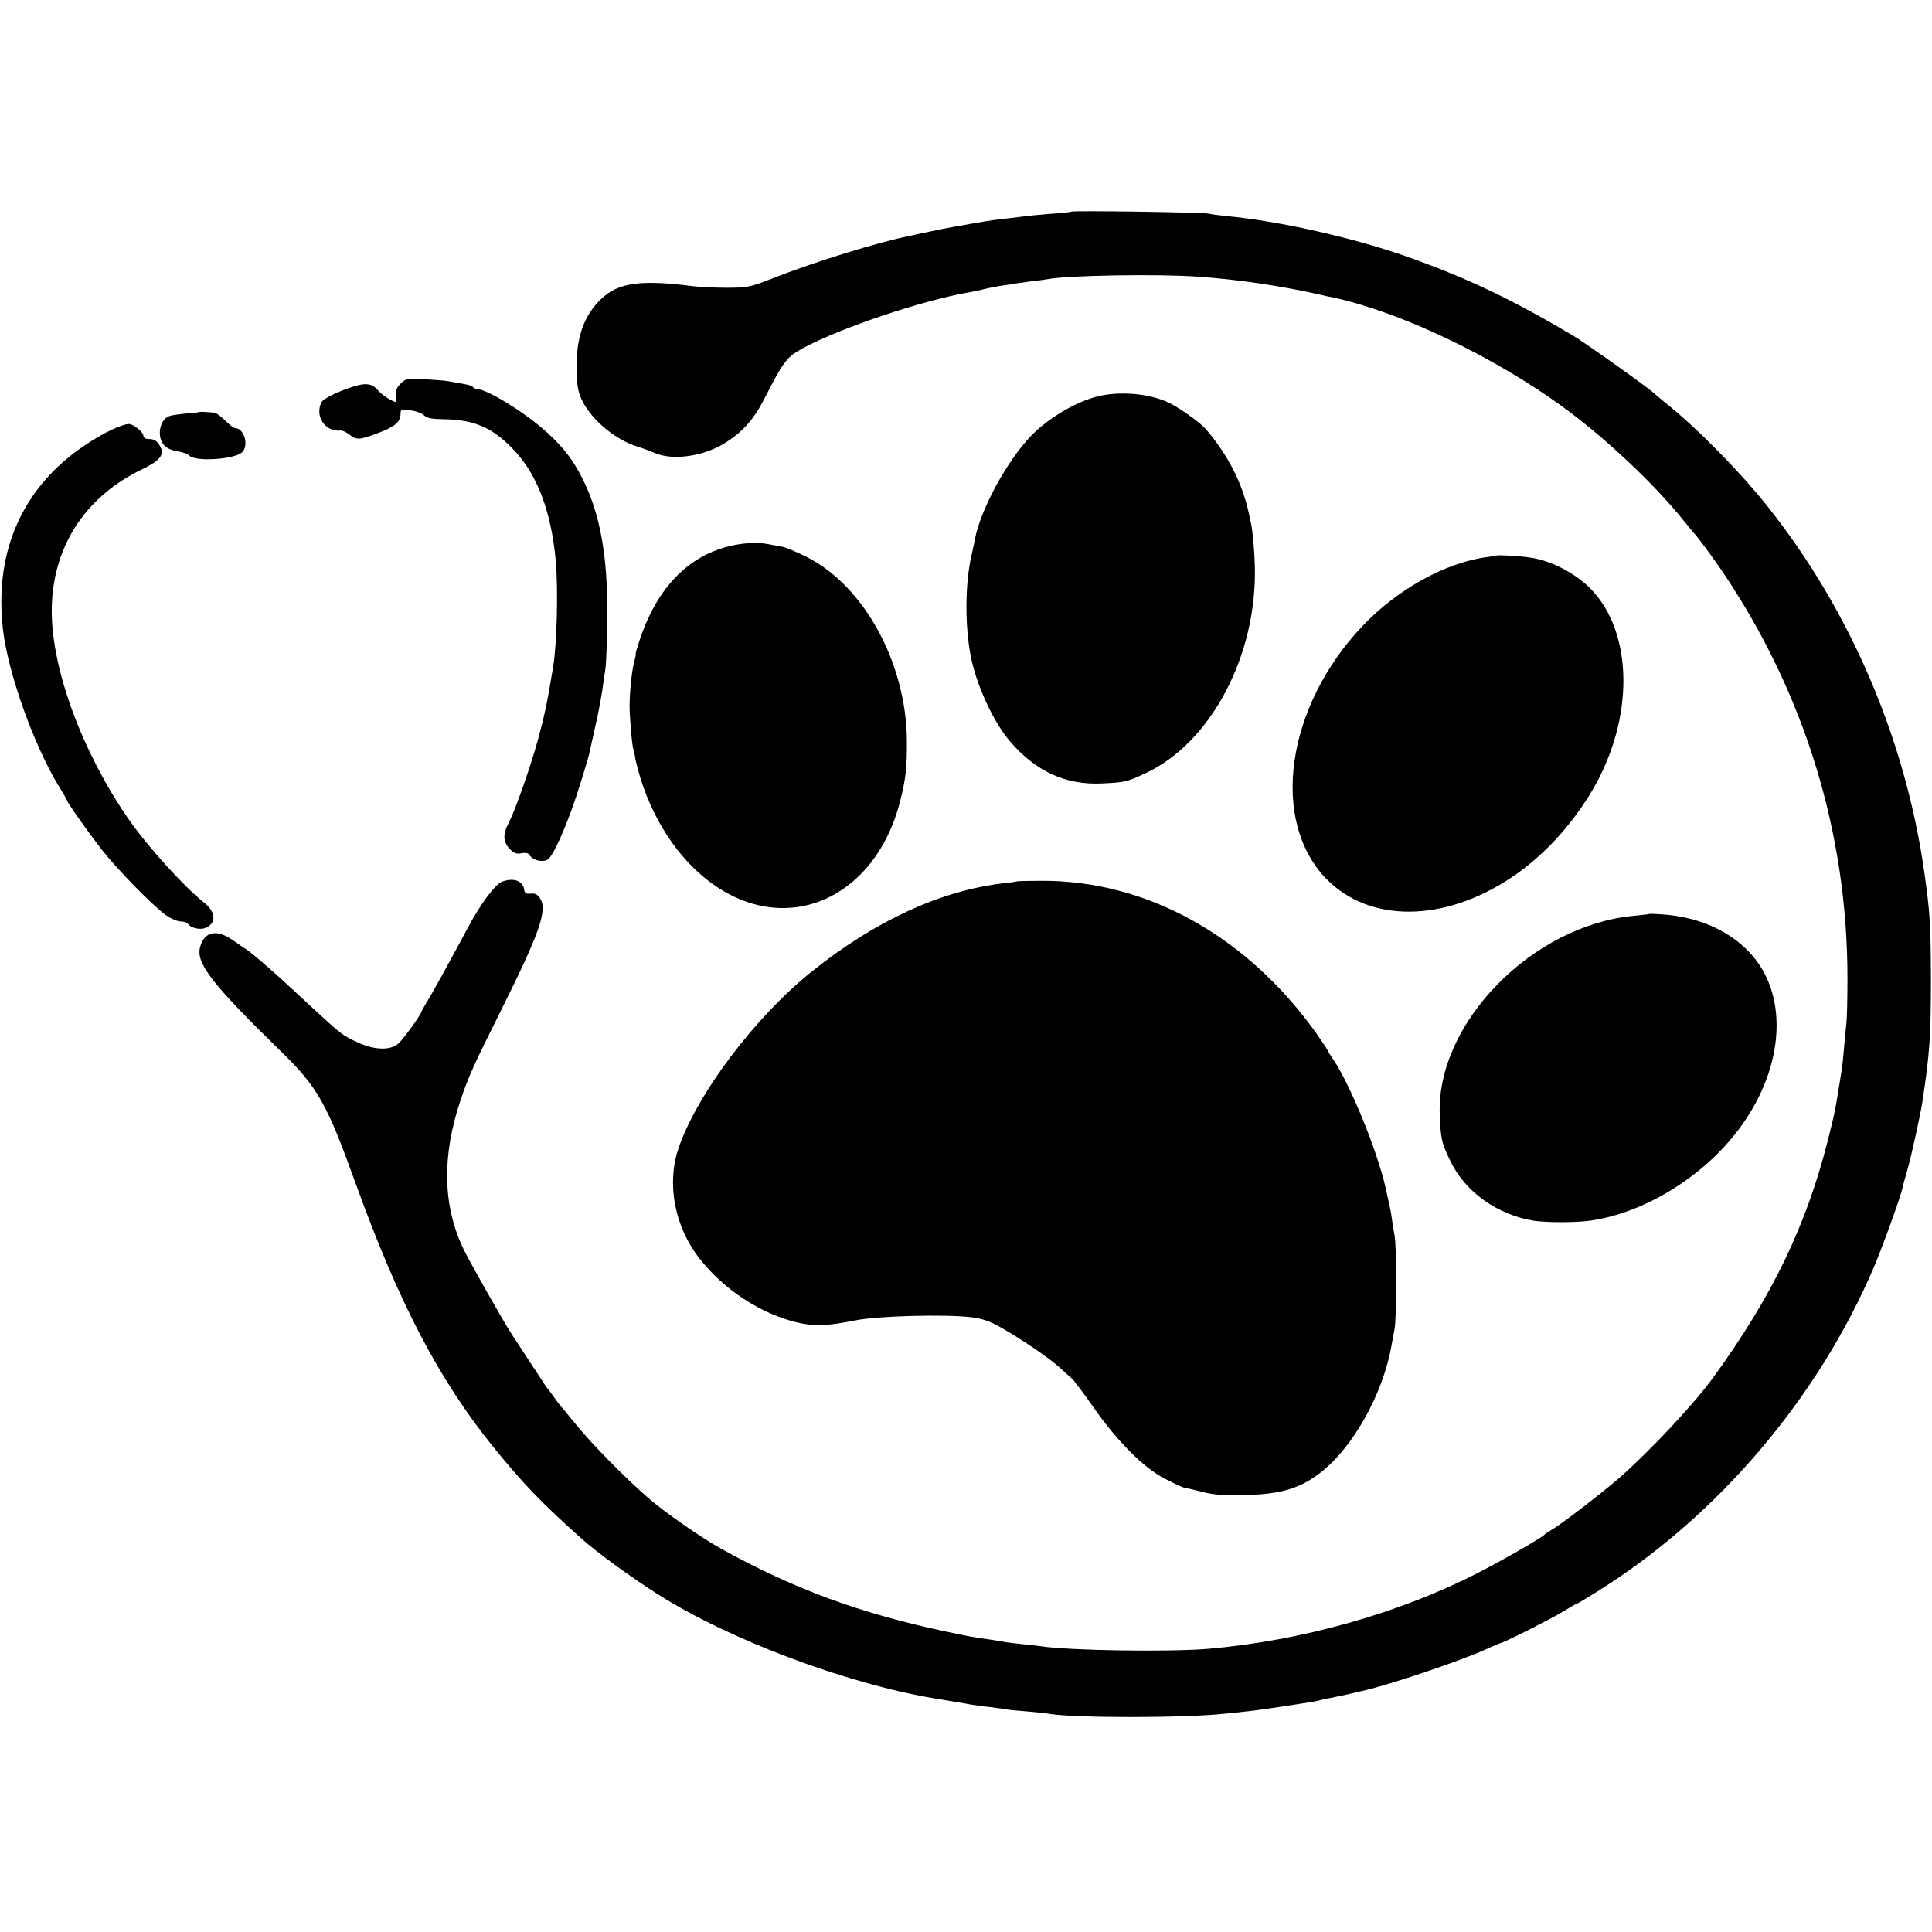 <?xml version="1.0" standalone="no"?>
<!DOCTYPE svg PUBLIC "-//W3C//DTD SVG 20010904//EN"
 "http://www.w3.org/TR/2001/REC-SVG-20010904/DTD/svg10.dtd">
<svg version="1.0" xmlns="http://www.w3.org/2000/svg"
 width="889pt" height="889pt" viewBox="0 0 889 889"
 preserveAspectRatio="xMidYMid meet">
<g transform="translate(0,889) scale(0.1,-0.1)"
fill="#000000" stroke="none">
<path d="M4929 7916 c-2 -2 -46 -7 -96 -10 -51 -4 -103 -9 -115 -11 -13 -2
-50 -6 -83 -10 -33 -3 -96 -12 -140 -20 -44 -8 -95 -17 -113 -20 -18 -3 -65
-12 -105 -21 -39 -8 -82 -17 -93 -20 -139 -27 -443 -121 -629 -195 -103 -40
-116 -43 -210 -43 -55 0 -125 3 -155 7 -242 31 -345 17 -424 -59 -81 -77 -116
-181 -113 -329 2 -72 7 -100 26 -139 44 -89 153 -180 254 -211 23 -7 60 -21
81 -30 83 -35 224 -15 321 46 82 51 133 108 182 204 90 176 103 192 178 233
174 94 553 221 765 257 19 3 51 10 70 15 19 5 53 11 75 15 23 3 51 7 64 10 13
2 49 7 80 11 31 3 65 8 75 10 93 17 504 24 686 11 179 -12 384 -42 565 -83 11
-3 38 -9 60 -13 305 -66 726 -265 1049 -498 199 -144 430 -361 566 -532 19
-24 42 -51 50 -60 18 -20 85 -111 125 -170 379 -561 577 -1205 576 -1876 0
-88 -2 -180 -5 -205 -3 -25 -8 -76 -11 -115 -3 -38 -8 -81 -10 -95 -31 -198
-32 -198 -65 -330 -99 -391 -257 -718 -527 -1089 -86 -119 -288 -335 -428
-458 -83 -73 -280 -224 -318 -244 -12 -7 -24 -15 -27 -18 -12 -15 -186 -115
-310 -179 -363 -186 -812 -312 -1241 -349 -182 -15 -642 -8 -770 12 -13 2 -53
6 -89 10 -36 4 -72 8 -80 10 -8 2 -35 6 -60 10 -87 12 -106 16 -200 36 -404
85 -709 198 -1046 385 -86 48 -255 165 -325 226 -102 87 -266 253 -341 346
-34 42 -65 79 -68 82 -3 3 -17 21 -30 40 -13 19 -27 37 -30 40 -3 3 -9 12 -15
21 -5 8 -36 56 -69 105 -32 49 -68 105 -81 124 -40 62 -188 323 -221 390 -97
200 -102 430 -14 690 36 107 61 162 189 418 175 351 211 455 176 508 -12 19
-23 24 -43 22 -21 -2 -28 2 -30 19 -6 41 -51 56 -104 35 -30 -12 -99 -105
-153 -207 -91 -170 -170 -313 -192 -347 -12 -21 -23 -40 -23 -42 0 -11 -82
-125 -106 -147 -35 -33 -110 -32 -187 4 -70 32 -78 38 -213 163 -148 137 -143
133 -212 193 -34 30 -72 61 -85 70 -14 9 -42 28 -63 43 -76 54 -133 43 -153
-29 -21 -74 51 -168 374 -483 167 -163 210 -239 343 -610 198 -546 380 -896
631 -1207 137 -169 219 -255 407 -423 69 -62 225 -176 348 -254 327 -209 869
-413 1276 -481 19 -3 60 -10 90 -15 30 -5 67 -11 81 -14 15 -2 53 -8 85 -11
33 -4 67 -9 77 -11 10 -2 52 -6 93 -9 42 -4 85 -8 96 -10 108 -21 634 -21 818
0 19 2 62 6 95 10 33 3 103 13 155 21 52 8 111 17 130 20 19 3 43 7 52 10 10
3 30 8 45 10 16 3 48 10 73 15 25 6 54 12 64 15 116 23 464 140 584 195 35 16
65 29 68 29 11 0 226 108 282 142 34 21 64 38 67 38 2 0 46 26 97 58 550 344
1013 887 1271 1492 41 97 122 321 132 366 2 11 13 51 24 89 20 74 55 233 66
300 35 229 40 306 40 575 -1 252 -4 298 -30 484 -87 615 -342 1210 -725 1690
-126 158 -325 360 -465 471 -27 22 -52 43 -55 46 -12 15 -319 234 -374 266
-280 166 -484 263 -756 360 -252 89 -592 166 -840 189 -30 3 -66 8 -80 11 -28
6 -625 15 -631 9z"/>
<path d="M1843 7124 c-19 -19 -24 -33 -21 -55 3 -16 3 -29 2 -29 -16 0 -64 30
-84 53 -19 22 -34 29 -61 29 -45 0 -186 -58 -199 -82 -34 -64 17 -140 88 -131
7 1 24 -7 39 -18 33 -27 46 -26 129 5 79 29 107 52 107 87 0 23 2 24 45 19 25
-3 53 -13 63 -23 13 -13 34 -17 85 -18 149 -1 236 -40 338 -152 102 -113 163
-280 183 -497 12 -134 6 -383 -12 -492 -26 -159 -40 -225 -69 -331 -36 -132
-107 -332 -137 -389 -26 -48 -24 -86 7 -117 20 -20 32 -24 54 -19 20 3 32 1
37 -9 13 -22 55 -34 80 -22 21 9 61 91 112 227 22 60 79 240 85 274 3 12 14
62 25 113 12 50 26 125 32 165 6 40 13 87 15 103 3 17 7 116 8 221 5 320 -40
535 -146 710 -49 82 -131 164 -238 239 -92 65 -186 115 -215 115 -7 0 -16 4
-19 9 -5 8 -30 13 -121 28 -11 2 -57 5 -103 8 -79 4 -85 3 -109 -21z"/>
<path d="M5029 7060 c-100 -31 -216 -103 -288 -179 -109 -115 -229 -336 -255
-472 -2 -13 -9 -45 -15 -71 -30 -130 -32 -318 -5 -463 25 -134 105 -308 182
-397 118 -138 257 -201 422 -193 106 5 114 6 203 48 301 141 513 545 501 955
-2 72 -10 157 -17 192 -2 8 -7 31 -11 50 -30 138 -96 267 -197 385 -31 35
-133 107 -184 128 -98 41 -237 48 -336 17z"/>
<path d="M917 6994 c-1 -1 -29 -5 -62 -7 -33 -3 -68 -8 -77 -12 -46 -18 -58
-100 -20 -137 11 -11 37 -22 58 -25 21 -2 47 -11 57 -21 31 -27 203 -16 240
16 34 30 11 112 -31 112 -6 0 -27 16 -46 35 -20 19 -41 36 -48 36 -31 3 -69 5
-71 3z"/>
<path d="M535 6922 c-57 -24 -130 -68 -195 -117 -253 -194 -366 -476 -326
-815 24 -199 141 -527 255 -715 23 -37 41 -69 41 -71 0 -8 95 -142 156 -221
73 -93 234 -258 296 -303 22 -16 54 -30 69 -30 15 0 31 -5 34 -11 12 -19 54
-29 80 -19 51 20 49 73 -4 115 -93 73 -263 261 -351 388 -211 306 -350 681
-352 951 -1 292 149 529 417 657 79 38 102 66 84 101 -15 29 -28 38 -56 38
-13 0 -23 6 -23 14 0 18 -47 56 -69 55 -9 0 -34 -8 -56 -17z"/>
<path d="M3425 6389 c-226 -26 -391 -176 -480 -439 -13 -39 -22 -70 -20 -70 2
0 -1 -15 -6 -32 -11 -38 -22 -141 -22 -208 0 -50 12 -191 18 -199 2 -4 6 -23
9 -45 4 -21 18 -73 32 -115 112 -325 351 -548 609 -568 265 -20 496 175 576
487 27 105 33 159 32 285 -4 360 -201 715 -467 845 -44 22 -92 42 -106 44 -14
3 -45 8 -70 13 -25 5 -72 5 -105 2z"/>
<path d="M6887 6334 c-1 -1 -23 -5 -49 -8 -186 -25 -410 -149 -567 -315 -354
-372 -429 -899 -166 -1167 197 -200 536 -199 845 5 146 96 280 240 378 406
192 328 189 721 -7 924 -72 74 -186 133 -284 146 -47 7 -146 12 -150 9z"/>
<path d="M4678 4834 c-2 -1 -28 -5 -58 -8 -289 -33 -592 -172 -884 -406 -263
-210 -531 -567 -615 -817 -54 -162 -16 -359 97 -503 112 -144 282 -255 449
-295 80 -19 136 -17 273 10 98 20 412 28 527 14 56 -7 88 -18 145 -51 96 -55
223 -142 269 -185 20 -19 43 -40 51 -46 8 -7 53 -66 99 -132 109 -156 230
-278 327 -328 40 -21 80 -40 90 -42 9 -1 35 -8 57 -13 71 -19 98 -22 190 -22
181 1 276 25 372 97 155 114 299 370 337 598 3 17 9 48 13 70 10 52 10 378 0
430 -4 22 -10 56 -12 75 -6 41 -8 50 -30 148 -40 173 -162 471 -239 585 -14
21 -26 40 -26 42 0 3 -24 38 -52 79 -319 448 -780 705 -1265 703 -62 0 -114
-1 -115 -3z"/>
<path d="M7587 4684 c-1 -1 -31 -4 -67 -8 -469 -42 -912 -495 -895 -915 4
-112 9 -132 50 -216 68 -140 216 -245 382 -272 59 -9 191 -9 258 0 241 33 505
191 670 400 204 257 248 571 111 777 -91 136 -256 221 -454 233 -29 2 -53 3
-55 1z"/>
</g>
</svg>
